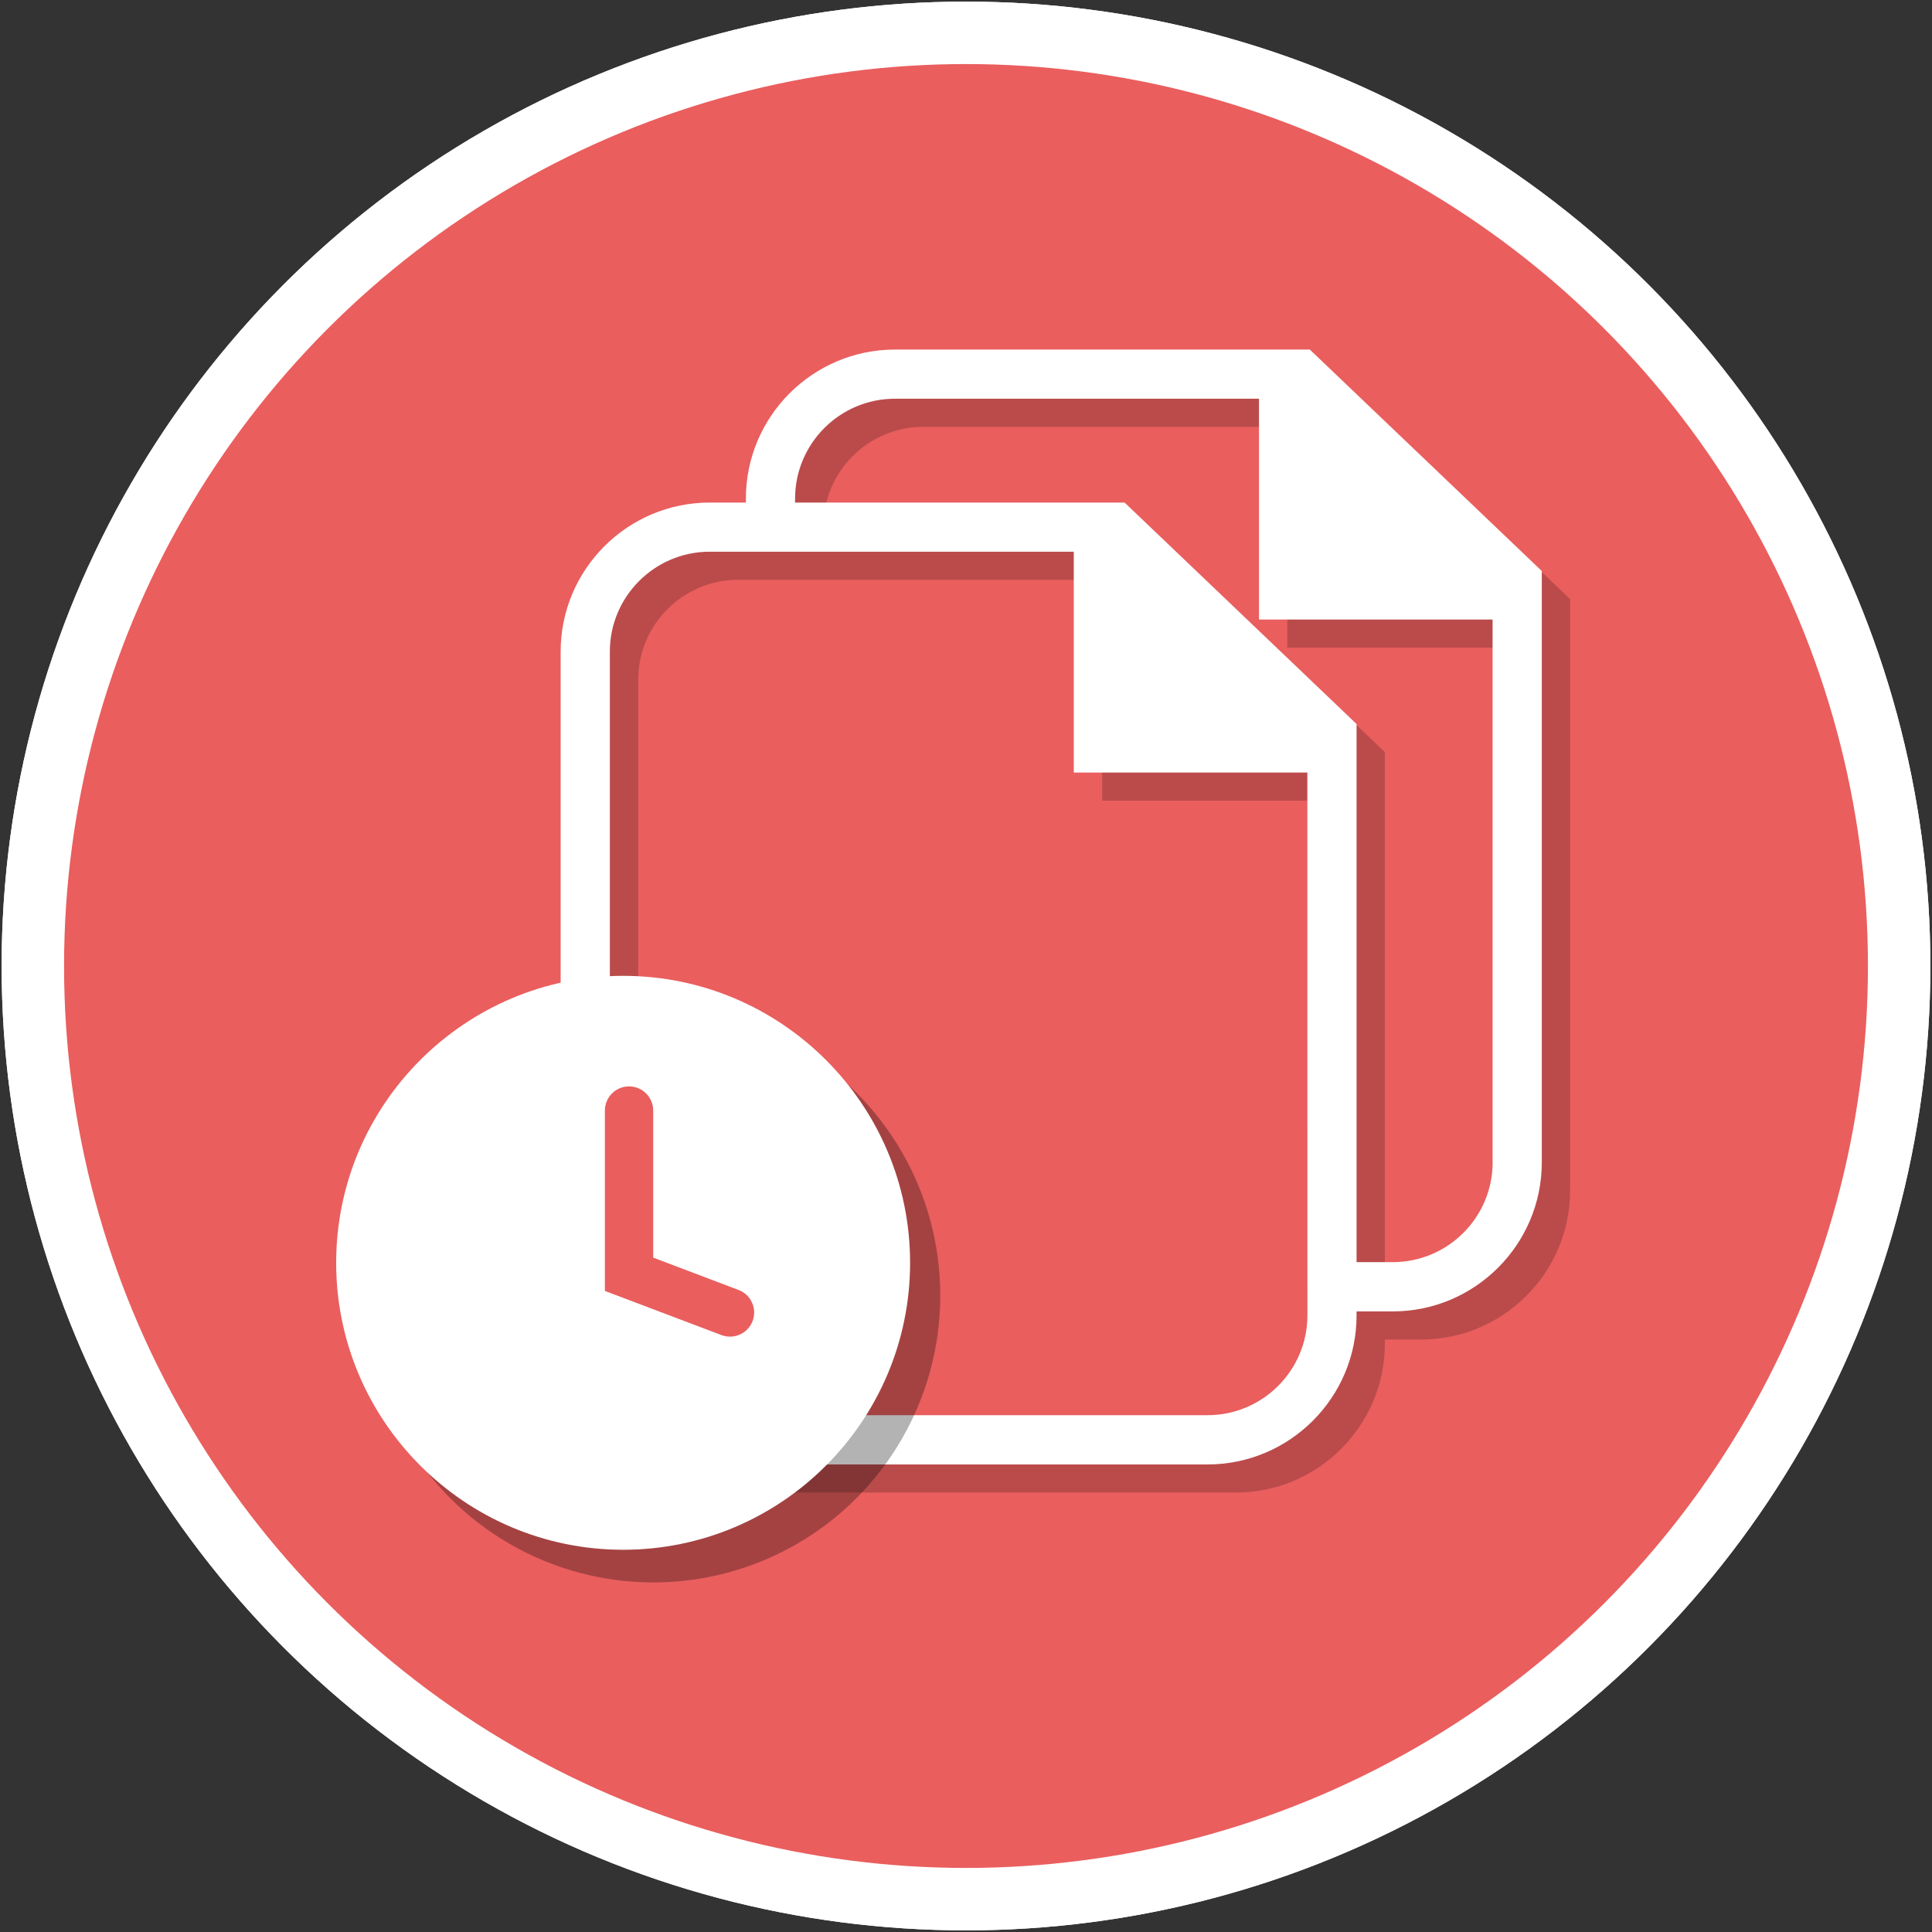 <?xml version="1.0" encoding="utf-8"?>
<!-- Generator: Adobe Illustrator 19.2.1, SVG Export Plug-In . SVG Version: 6.00 Build 0)  -->
<svg version="1.1" id="Layer_1" xmlns="http://www.w3.org/2000/svg" xmlns:xlink="http://www.w3.org/1999/xlink" x="0px" y="0px"
	 viewBox="0 0 32 32" enable-background="new 0 0 32 32" xml:space="preserve">
<rect x="0" y="0" width="32" height="32" fill="#333333" stroke="none"/>
<g id="Layer_1_1_" display="none">
	<g id="Layer_1_11_" display="inline">
		<g>
			<circle fill="#FFFFFF" cx="16" cy="16" r="15.973"/>
			<circle fill="#188FE0" cx="16" cy="16" r="14.939"/>
		</g>
	</g>
	<path display="inline" fill="#FFFFFF" d="M19.372,6.228h-8.43c-1.67,0-3.029,1.359-3.029,3.029v13.487
		c0,1.67,1.359,3.029,3.029,3.029h10.115c1.67,0,3.029-1.359,3.029-3.029V10.728L19.372,6.228z M19.34,7.601l3.281,3.114H19.34
		V7.601z M21.058,24.772H10.942c-1.119,0-2.029-0.91-2.029-2.029V9.256c0-1.119,0.91-2.029,2.029-2.029h7.397v4.487h4.747v11.028
		C23.087,23.862,22.177,24.772,21.058,24.772z"/>
	<polygon display="inline" fill="#FFFFFF" points="18.97,7.228 18.97,10.921 23.638,10.921 19.34,6.843 	"/>
	<g display="inline">
		<path fill="#FFFFFF" d="M13.699,14.162l-1.106-2.38h1.036c0.074,0,0.128,0.01,0.159,0.03c0.031,0.02,0.058,0.053,0.079,0.1
			l0.672,1.61c0.012-0.023,0.024-0.045,0.038-0.066c0.015-0.021,0.029-0.044,0.046-0.07l0.896-1.456
			c0.033-0.054,0.068-0.091,0.107-0.114c0.038-0.022,0.084-0.033,0.138-0.033h1.197l-1.697,2.324l1.229,2.775H15.47
			c-0.074,0-0.133-0.019-0.175-0.056s-0.072-0.079-0.091-0.126l-0.753-1.873c-0.009,0.017-0.02,0.032-0.029,0.046
			c-0.011,0.014-0.021,0.028-0.03,0.042L13.265,16.7c-0.044,0.067-0.096,0.115-0.153,0.142c-0.059,0.027-0.122,0.04-0.189,0.04
			h-1.141L13.699,14.162z"/>
	</g>
	<g display="inline">
		<rect x="11.781" y="21.18" fill="#FFFFFF" width="8.438" height="1"/>
		<polygon fill="#FFFFFF" points="11.781,18.382 11.781,19.382 16.684,19.382 16.684,19.382 16.684,18.382 		"/>
	</g>
	<g display="inline">
		<g>
			<path fill="#FFFFFF" stroke="#FFFFFF" stroke-width="0.1" stroke-miterlimit="10" d="M44.622,16.444
				c0,0.225,0.181,0.407,0.404,0.407c0.222,0,0.402-0.182,0.402-0.407c0-0.224-0.181-0.407-0.402-0.407
				C44.803,16.037,44.622,16.219,44.622,16.444z"/>
			<path fill="#FFFFFF" stroke="#FFFFFF" stroke-width="0.1" stroke-miterlimit="10" d="M46.395,18.216
				c0,0.224,0.181,0.407,0.403,0.407s0.404-0.183,0.404-0.407c0-0.225-0.182-0.408-0.404-0.408S46.395,17.991,46.395,18.216z"/>
			
				<ellipse fill="#FFFFFF" stroke="#FFFFFF" stroke-width="0.1" stroke-miterlimit="10" cx="47.463" cy="20.646" rx="0.436" ry="0.441"/>
			
				<ellipse fill="#FFFFFF" stroke="#FFFFFF" stroke-width="0.1" stroke-miterlimit="10" cx="46.798" cy="23.082" rx="0.52" ry="0.526"/>
			<path fill="#FFFFFF" stroke="#FFFFFF" stroke-width="0.1" stroke-miterlimit="10" d="M44.505,24.875
				c0,0.29,0.233,0.526,0.52,0.526s0.519-0.236,0.519-0.526s-0.233-0.526-0.519-0.526C44.738,24.35,44.505,24.586,44.505,24.875z"/>
			<path fill="#FFFFFF" stroke="#FFFFFF" stroke-width="0.1" stroke-miterlimit="10" d="M42.044,25.566
				c0,0.322,0.259,0.583,0.578,0.583c0.318,0,0.577-0.262,0.577-0.583c0-0.322-0.259-0.583-0.577-0.583
				C42.302,24.983,42.044,25.243,42.044,25.566z"/>
			
				<ellipse fill="#FFFFFF" stroke="#FFFFFF" stroke-width="0.1" stroke-miterlimit="10" cx="40.21" cy="24.875" rx="0.577" ry="0.584"/>
			<path fill="#FFFFFF" stroke="#FFFFFF" stroke-width="0.1" stroke-miterlimit="10" d="M37.759,23.082
				c0,0.367,0.295,0.665,0.658,0.665c0.364,0,0.658-0.298,0.658-0.665c0-0.366-0.295-0.664-0.658-0.664
				C38.054,22.418,37.759,22.716,37.759,23.082z"/>
			<path fill="#FFFFFF" stroke="#FFFFFF" stroke-width="0.1" stroke-miterlimit="10" d="M37.101,20.646
				c0,0.367,0.295,0.664,0.658,0.664c0.364,0,0.658-0.298,0.658-0.664c0-0.368-0.294-0.664-0.658-0.664
				C37.396,19.982,37.101,20.278,37.101,20.646z"/>
			<path fill="#FFFFFF" stroke="#FFFFFF" stroke-width="0.1" stroke-miterlimit="10" d="M37.658,18.216
				c0,0.423,0.339,0.766,0.758,0.766s0.759-0.343,0.759-0.766c0-0.424-0.34-0.767-0.759-0.767S37.658,17.793,37.658,18.216z"/>
			<path fill="#FFFFFF" stroke="#FFFFFF" stroke-width="0.1" stroke-miterlimit="10" d="M39.451,16.444
				c0,0.424,0.339,0.767,0.758,0.767s0.759-0.343,0.759-0.767c0-0.422-0.341-0.766-0.759-0.766S39.451,16.022,39.451,16.444z"/>
			<path fill="#FFFFFF" stroke="#FFFFFF" stroke-width="0.1" stroke-miterlimit="10" d="M41.795,15.773
				c0,0.46,0.37,0.834,0.826,0.834c0.455,0,0.825-0.373,0.825-0.834s-0.37-0.834-0.825-0.834
				C42.165,14.939,41.795,15.312,41.795,15.773z"/>
		</g>
	</g>
	<g display="inline">
		<g>
			<path fill="#FFFFFF" d="M46.253,7.667h-9.382c-1.859,0-3.371,1.513-3.371,3.371v15.011c0,1.859,1.513,3.371,3.371,3.371h11.258
				c1.859,0,3.371-1.513,3.371-3.371V12.675L46.253,7.667z M50.388,26.048c0,1.245-1.013,2.258-2.258,2.258H36.871
				c-1.245,0-2.258-1.013-2.258-2.258V11.037c0-1.245,1.013-2.258,2.258-2.258h8.233v4.994h5.283v12.275
				C50.387,26.048,50.388,26.048,50.388,26.048z"/>
		</g>
	</g>
</g>
<g id="equipment_x5F_tag" display="none">
	<g id="Layer_2_1_" display="inline">
		<g id="Layer_1_2_">
			<g>
				<circle fill="#FFFFFF" cx="16" cy="16" r="15.973"/>
				<circle fill="#188FE0" cx="16" cy="16" r="14.939"/>
			</g>
		</g>
		<g>
			<g>
				<g>
					<path fill="#FFFFFF" d="M15.336,7.583L6.12,16.799c-0.835,0.835-0.835,2.188,0,3.022l6.06,6.059
						c0.835,0.835,2.188,0.835,3.022,0l9.215-9.215c0.402-0.401,0.627-0.674,0.627-1.237v-4.919c0-0.567-0.225-1.11-0.626-1.511
						l-1.415-1.415c-0.401-0.4-0.945-0.626-1.512-0.626h-4.645C16.28,6.956,15.736,7.182,15.336,7.583z M22.727,10.277
						c0.169,0.897-0.6,1.667-1.496,1.501c-0.499-0.092-0.908-0.498-1.006-0.997c-0.176-0.902,0.601-1.681,1.503-1.508
						C22.225,9.369,22.633,9.778,22.727,10.277z"/>
				</g>
			</g>
			<path fill="#188FE0" d="M18.034,18.574l-4.608-4.608c-0.253-0.253-0.668-0.253-0.921,0l0,0c-0.253,0.253-0.253,0.668,0,0.921
				l4.608,4.608c0.253,0.253,0.668,0.253,0.921,0l0,0C18.288,19.242,18.288,18.827,18.034,18.574z"/>
			<path fill="#188FE0" d="M16.191,20.417l-4.608-4.608c-0.253-0.253-0.668-0.253-0.921,0l0,0c-0.253,0.253-0.253,0.668,0,0.921
				l4.607,4.608c0.253,0.253,0.668,0.253,0.921,0l0,0C16.445,21.085,16.445,20.671,16.191,20.417z"/>
			<path fill="#188FE0" d="M14.348,22.26L9.74,17.652c-0.253-0.253-0.668-0.253-0.921,0l0,0c-0.253,0.253-0.253,0.668,0,0.921
				l4.608,4.608c0.253,0.253,0.668,0.253,0.921,0l0,0C14.601,22.928,14.601,22.513,14.348,22.26z"/>
		</g>
	</g>
</g>
<g id="my_work_space_HS" display="none">
	<g id="Layer_1_3_" display="inline">
		<g>
			<circle fill="#FFFFFF" cx="16" cy="16" r="15.973"/>
			<circle fill="#00A4D8" cx="16" cy="16" r="14.939"/>
		</g>
	</g>
	<g display="inline" opacity="0.2">
		<g>
			<path d="M23.758,13.26h-4.18v3.693c0,1.296-1.054,2.35-2.35,2.35h-3.693v4.18c0,1.1,0.9,2,2,2h8.224c1.1,0,2-0.9,2-2V15.26
				C25.758,14.16,24.858,13.26,23.758,13.26z"/>
			<g>
				<path d="M13.184,15.26c0-1.296,1.054-2.35,2.35-2.35h3.344V8.73c0-0.91-0.741-1.65-1.651-1.65H9.003
					c-0.91,0-1.65,0.74-1.65,1.65v8.224c0,0.91,0.74,1.651,1.65,1.651h4.181V15.26z"/>
				<path d="M18.878,16.953V13.61h-3.344c-0.91,0-1.65,0.74-1.65,1.65v3.344h3.343C18.137,18.604,18.878,17.863,18.878,16.953z"/>
			</g>
		</g>
	</g>
	<g display="inline">
		<path fill="#FFFFFF" d="M23.202,12.697h-4.18v3.693c0,1.296-1.054,2.35-2.35,2.35h-3.693v4.18c0,1.1,0.9,2,2,2h8.224
			c1.1,0,2-0.9,2-2v-8.224C25.202,13.597,24.302,12.697,23.202,12.697z"/>
		<g>
			<path fill="#FFFFFF" d="M12.629,14.697c0-1.296,1.054-2.35,2.35-2.35h3.344V8.166c0-0.91-0.741-1.65-1.651-1.65H8.448
				c-0.91,0-1.65,0.74-1.65,1.65v8.224c0,0.91,0.74,1.651,1.65,1.651h4.181V14.697z"/>
			<path fill="#FFFFFF" d="M18.322,16.39v-3.343h-3.344c-0.91,0-1.65,0.74-1.65,1.65v3.344h3.343
				C17.581,18.041,18.322,17.3,18.322,16.39z"/>
		</g>
	</g>
</g>
<g id="overdue_items_HS">
	<g id="Layer_1_8_">
		<g>
			<circle fill="#FFFFFF" cx="16" cy="16" r="15.973"/>
			<circle fill="#EA5E5E" cx="16" cy="16" r="14.939"/>
		</g>
	</g>
</g>
<g id="bulk_load-HS" display="none">
	<g id="fave_icon_-_selected" display="inline">
	</g>
	<g id="Layer_1_4_" display="inline">
		<g>
			<circle fill="#FFFFFF" cx="16" cy="16" r="15.973"/>
			<circle fill="#EA5E5E" cx="16" cy="16" r="14.939"/>
		</g>
	</g>
	<g display="inline">
		<g>
			<g>
				<g>
					<path fill="#FFFFFF" d="M19.397,9.301h-6.872c-1.361,0-2.469,1.108-2.469,2.469v10.994c0,1.361,1.108,2.469,2.469,2.469h8.245
						c1.361,0,2.469-1.108,2.469-2.469v-9.795L19.397,9.301z M22.426,22.763c0,0.912-0.742,1.654-1.654,1.654h-8.246
						c-0.912,0-1.654-0.742-1.654-1.654V11.769c0-0.912,0.742-1.654,1.654-1.654h6.03v3.658h3.869L22.426,22.763L22.426,22.763z"/>
					<g>
						<path fill="#FFFFFF" d="M22.465,6.767h-6.872c-1.361,0-2.469,1.108-2.469,2.469v0.457h0.815V9.235
							c0-0.912,0.742-1.654,1.654-1.654h6.03v3.657h3.869v8.99h0.001c0,0.912-0.742,1.654-1.654,1.654h-1.114v0.816h1.113
							c1.361,0,2.469-1.108,2.469-2.469v-9.795L22.465,6.767z"/>
					</g>
				</g>
			</g>
		</g>
		<g>
			<g>
				<path fill="#FFFFFF" d="M19.019,22.197H5.293c-0.55,0-1-0.45-1-1V17.53c0-0.55,0.45-1,1-1h13.725c0.55,0,1,0.45,1,1v3.667
					C20.019,21.747,19.569,22.197,19.019,22.197z"/>
			</g>
			<g>
				<g>
					<path fill="#EA5E5E" d="M6.116,21.601c-0.276,0-0.5-0.224-0.5-0.5v-3.489c0-0.276,0.224-0.5,0.5-0.5s0.5,0.224,0.5,0.5v3.489
						C6.616,21.378,6.392,21.601,6.116,21.601z"/>
				</g>
				<g>
					<path fill="#EA5E5E" d="M7.828,21.615c-0.249,0-0.45-0.205-0.45-0.457v-3.539c0-0.252,0.202-0.457,0.45-0.457
						c0.249,0,0.45,0.205,0.45,0.457v3.539C8.279,21.41,8.077,21.615,7.828,21.615z"/>
				</g>
				<g>
					<path fill="#EA5E5E" d="M9.539,21.615c-0.221,0-0.4-0.186-0.4-0.416v-3.621c0-0.23,0.179-0.416,0.4-0.416s0.4,0.186,0.4,0.416
						v3.621C9.939,21.429,9.76,21.615,9.539,21.615z"/>
				</g>
				<g>
					<path fill="#EA5E5E" d="M11.029,21.6c-0.193,0-0.35-0.166-0.35-0.371v-3.696c0-0.205,0.157-0.371,0.35-0.371
						s0.35,0.166,0.35,0.371v3.696C11.38,21.434,11.223,21.6,11.029,21.6z"/>
				</g>
				<g>
					<path fill="#EA5E5E" d="M12.427,21.615c-0.166,0-0.3-0.147-0.3-0.327V17.49c0-0.181,0.134-0.327,0.3-0.327s0.3,0.147,0.3,0.327
						v3.798C12.727,21.468,12.593,21.615,12.427,21.615z"/>
				</g>
				<g>
					<path fill="#EA5E5E" d="M13.579,21.6c-0.138,0-0.25-0.125-0.25-0.279v-3.88c0-0.154,0.112-0.279,0.25-0.279
						s0.25,0.125,0.25,0.279v3.88C13.829,21.475,13.716,21.6,13.579,21.6z"/>
				</g>
				<g>
					<path fill="#EA5E5E" d="M14.615,21.6c-0.11,0-0.2-0.101-0.2-0.224v-3.974c0-0.124,0.09-0.224,0.2-0.224s0.2,0.101,0.2,0.224
						v3.974C14.815,21.499,14.725,21.6,14.615,21.6z"/>
				</g>
				<g>
					<path fill="#EA5E5E" d="M15.601,21.603c-0.083,0-0.15-0.079-0.15-0.176v-4.088c0-0.097,0.067-0.176,0.15-0.176
						s0.15,0.079,0.15,0.176v4.088C15.752,21.524,15.684,21.603,15.601,21.603z"/>
				</g>
				<g>
					<path fill="#EA5E5E" d="M16.514,21.603c-0.056,0-0.1-0.054-0.1-0.121v-4.199c0-0.067,0.044-0.121,0.1-0.121
						s0.1,0.054,0.1,0.121v4.199C16.614,21.549,16.57,21.603,16.514,21.603z"/>
				</g>
				<g>
					<path fill="#EA5E5E" d="M17.342,21.603c-0.027,0-0.05-0.027-0.05-0.062v-4.317c0-0.035,0.022-0.062,0.05-0.062
						s0.05,0.027,0.05,0.062v4.317C17.392,21.576,17.37,21.603,17.342,21.603z"/>
				</g>
			</g>
		</g>
	</g>
</g>
<g id="bulk_load-MT" display="none">
	<g id="Layer_7" display="inline">
	</g>
	<g id="Layer_7_1_" display="inline">
	</g>
	<g display="inline">
		<g id="Layer_5_1_">
			<g>
				<g>
					<g>
						<path fill="#9370B1" stroke="#FFFFFF" stroke-miterlimit="10" d="M14.368,25.778c-1.454,0-2.636-1.182-2.636-2.636V5.066
							c0-1.454,1.182-2.636,2.636-2.636h11.453l4.74,4.74v15.972c0,1.454-1.182,2.636-2.636,2.636H14.368z"/>
					</g>
				</g>
				<polygon fill="#735796" points="25.597,3.022 25.597,7.386 29.962,7.386 				"/>
			</g>
		</g>
		<g id="Layer_5">
			<g>
				<g>
					<g>
						<path fill="#00A389" stroke="#FFFFFF" stroke-miterlimit="10" d="M10.644,29.709c-1.454,0-2.636-1.182-2.636-2.636V8.998
							c0-1.454,1.182-2.636,2.636-2.636h11.453l4.74,4.74v15.972c0,1.454-1.182,2.636-2.636,2.636H10.644V29.709z"/>
					</g>
				</g>
				<polygon fill="#00795A" points="21.835,6.948 21.835,11.313 26.199,11.313 				"/>
			</g>
		</g>
		<path fill="#00795A" d="M8.509,25.275h11.528c1.055,0,1.914-0.897,1.914-2v-4.82c0-1.103-0.859-2-1.914-2H8.509V25.275z"/>
		<g>
			<g>
				<g>
					<path fill="#EA5E5E" d="M2.439,24.22c-0.799,0-1.45-0.65-1.45-1.45v-4.82c0-0.8,0.651-1.45,1.45-1.45h16.927
						c0.8,0,1.45,0.65,1.45,1.45v4.82c0,0.8-0.65,1.45-1.45,1.45H2.439z"/>
					<path fill="#FFFFFF" d="M19.366,16.949c0.55,0,1,0.45,1,1v4.82c0,0.55-0.45,1-1,1H2.439c-0.55,0-1-0.45-1-1v-4.82
						c0-0.55,0.45-1,1-1H19.366 M19.366,16.049H2.439c-1.048,0-1.9,0.852-1.9,1.9v4.82c0,1.048,0.852,1.9,1.9,1.9h16.926
						c1.048,0,1.9-0.852,1.9-1.9v-4.82C21.266,16.902,20.414,16.049,19.366,16.049L19.366,16.049z"/>
				</g>
			</g>
			<g>
				<g>
					<path fill="#FFFFFF" d="M3.633,23.053c-0.333,0-0.602-0.269-0.602-0.602v-4.199c0-0.333,0.269-0.602,0.602-0.602
						s0.602,0.269,0.602,0.602v4.199C4.235,22.783,3.965,23.053,3.633,23.053z"/>
				</g>
				<g>
					<path fill="#FFFFFF" d="M5.694,23.069c-0.299,0-0.542-0.246-0.542-0.55v-4.26c0-0.303,0.243-0.55,0.542-0.55
						s0.542,0.246,0.542,0.55v4.26C6.236,22.823,5.993,23.069,5.694,23.069z"/>
				</g>
				<g>
					<path fill="#FFFFFF" d="M7.753,23.069c-0.266,0-0.481-0.224-0.481-0.501V18.21c0-0.276,0.216-0.501,0.481-0.501
						c0.266,0,0.481,0.224,0.481,0.501v4.358C8.234,22.845,8.019,23.069,7.753,23.069z"/>
				</g>
				<g>
					<path fill="#FFFFFF" d="M9.547,23.051c-0.233,0-0.421-0.2-0.421-0.446v-4.448c0-0.247,0.189-0.446,0.421-0.446
						s0.421,0.2,0.421,0.446v4.448C9.968,22.851,9.779,23.051,9.547,23.051z"/>
				</g>
				<g>
					<path fill="#FFFFFF" d="M11.229,23.069c-0.2,0-0.361-0.176-0.361-0.394v-4.572c0-0.217,0.161-0.394,0.361-0.394
						s0.361,0.176,0.361,0.394v4.572C11.59,22.893,11.429,23.069,11.229,23.069z"/>
				</g>
				<g>
					<path fill="#FFFFFF" d="M12.615,23.051c-0.166,0-0.301-0.15-0.301-0.335v-4.67c0-0.185,0.135-0.335,0.301-0.335
						s0.301,0.15,0.301,0.335v4.67C12.916,22.901,12.781,23.051,12.615,23.051z"/>
				</g>
				<g>
					<path fill="#FFFFFF" d="M13.862,23.051c-0.133,0-0.241-0.121-0.241-0.27v-4.783c0-0.149,0.108-0.27,0.241-0.27
						s0.241,0.121,0.241,0.27v4.783C14.103,22.93,13.995,23.051,13.862,23.051z"/>
				</g>
				<g>
					<path fill="#FFFFFF" d="M15.049,23.054c-0.1,0-0.181-0.095-0.181-0.212v-4.921c0-0.117,0.081-0.212,0.181-0.212
						c0.1,0,0.181,0.095,0.181,0.212v4.921C15.23,22.96,15.149,23.054,15.049,23.054z"/>
				</g>
				<g>
					<path fill="#FFFFFF" d="M16.148,23.054c-0.067,0-0.12-0.065-0.12-0.145v-5.054c0-0.08,0.053-0.145,0.12-0.145
						c0.067,0,0.12,0.065,0.12,0.145v5.054C16.268,22.989,16.215,23.054,16.148,23.054z"/>
				</g>
				<g>
					<path fill="#FFFFFF" d="M17.145,23.054c-0.033,0-0.06-0.033-0.06-0.074v-5.196c0-0.042,0.027-0.074,0.06-0.074
						c0.033,0,0.06,0.033,0.06,0.074v5.196C17.205,23.022,17.178,23.054,17.145,23.054z"/>
				</g>
			</g>
		</g>
		<g id="Layer_7_2_">
		</g>
	</g>
</g>
<g id="work_package" display="none">
	<g id="shortcut_overlay" display="inline">
		<g id="Shortcut">
		</g>
	</g>
	<g display="inline">
		<g>
			<g id="Layer_1_5_">
				<g id="Ppt">
				</g>
				<g id="Small_Folder">
				</g>
				<g id="fave_icon_-_selected_1_">
				</g>
				<g id="Shortcut_1_">
				</g>
				<g id="comment_icon_-_selected">
				</g>
				<g id="Comment_icon">
				</g>
				<g>
					<path fill="#FFFFFF" d="M16.07,30.982c-0.342,0-0.687-0.109-0.996-0.315L3.079,23.761c-0.635-0.421-0.983-1.012-0.983-1.638
						V9.783c0-0.617,0.347-1.217,0.928-1.604l12.21-6.884c0.257-0.174,0.586-0.277,0.917-0.277c0.342,0,0.687,0.109,0.997,0.317
						l11.989,6.807c0.639,0.421,0.988,1.013,0.988,1.641v12.436c0,0.617-0.347,1.217-0.928,1.604l-12.211,6.884
						C16.729,30.88,16.401,30.982,16.07,30.982z"/>
					<path fill="#FFFFFF" d="M16.151,1.518c0.241,0,0.485,0.077,0.718,0.232L28.89,8.577c0.471,0.312,0.735,0.756,0.735,1.206
						v12.436c0,0.45-0.264,0.894-0.705,1.188L16.741,30.27c-0.21,0.141-0.439,0.212-0.672,0.212c-0.241,0-0.486-0.076-0.718-0.231
						L3.328,23.327c-0.469-0.312-0.732-0.755-0.732-1.204V9.783c0-0.45,0.264-0.894,0.705-1.188l12.178-6.864
						C15.689,1.59,15.918,1.518,16.151,1.518 M16.151,0.518c-0.417,0-0.829,0.124-1.193,0.358L2.81,7.724L2.777,7.742L2.746,7.763
						c-0.721,0.48-1.151,1.235-1.151,2.02v12.34c0,0.797,0.43,1.539,1.179,2.037l0.027,0.018l0.028,0.016l11.998,6.909
						c0.384,0.248,0.813,0.379,1.243,0.379c0.417,0,0.828-0.123,1.191-0.357l12.15-6.848l0.032-0.018l0.031-0.021
						c0.721-0.48,1.151-1.235,1.151-2.02V9.783c0-0.798-0.431-1.541-1.182-2.039l-0.029-0.019l-0.03-0.017l-11.993-6.81
						C17.008,0.649,16.58,0.518,16.151,0.518L16.151,0.518z"/>
				</g>
			</g>
		</g>
		<g>
			<g id="Layer_1_6_">
				<g id="Ppt_1_">
				</g>
				<g id="Small_Folder_1_">
				</g>
				<g id="fave_icon_-_selected_2_">
				</g>
				<g id="Shortcut_2_">
				</g>
				<g id="comment_icon_-_selected_1_">
				</g>
				<g id="Comment_icon_1_">
				</g>
				<g>
					<g>
						<polygon fill="#0072AA" points="29.125,22.701 16.11,30.027 16.11,16.627 29.125,9.59 						"/>
						<polygon fill="#00A4D8" points="3.096,22.701 16.11,30.027 16.11,16.627 3.096,9.59 						"/>
						<polygon fill="#00A4D8" points="3.578,9.3 16.11,16.434 28.643,9.3 16.11,2.07 						"/>
					</g>
					<line fill="none" stroke="#0072AA" stroke-miterlimit="10" x1="9.362" y1="12.578" x2="21.991" y2="5.348"/>
					<g>
						<g>
							
								<line fill="none" stroke="#004B71" stroke-linecap="round" stroke-miterlimit="10" x1="16.11" y1="29.449" x2="16.11" y2="16.627"/>
							<path fill="none" stroke="#004B71" stroke-linecap="round" stroke-miterlimit="10" d="M28.863,9.449l-12.271,6.985
								c-0.289,0.193-0.578,0.193-0.868,0L3.578,9.59"/>
							<path fill="none" stroke="#004B71" stroke-linecap="round" stroke-miterlimit="10" d="M29.125,22.219
								c0,0.289-0.193,0.578-0.482,0.771l-12.147,6.845c-0.289,0.193-0.578,0.193-0.868,0l-12.05-6.942
								c-0.289-0.193-0.482-0.482-0.482-0.771V9.782c0-0.289,0.193-0.578,0.482-0.771l12.147-6.845c0.289-0.193,0.578-0.193,0.868,0
								l12.051,6.845c0.289,0.193,0.482,0.482,0.482,0.771L29.125,22.219L29.125,22.219z"/>
						</g>
					</g>
				</g>
			</g>
			<g opacity="0.4">
				<polygon points="13.218,26.942 14.182,27.521 14.182,21.737 13.218,21.158 				"/>
				<polygon points="10.326,25.304 12.254,26.364 12.254,20.58 10.326,19.519 				"/>
				<polygon points="8.398,24.147 9.362,24.725 9.362,18.941 8.398,18.362 				"/>
				<polygon points="6.47,23.086 7.434,23.665 7.434,17.88 6.47,17.302 				"/>
				<polygon points="4.542,21.929 5.506,22.508 5.506,16.724 4.542,16.145 				"/>
			</g>
		</g>
		<polygon opacity="0.27" fill="#FFFFFF" enable-background="new    " points="20.227,4.796 7.434,12.251 7.434,16.905 
			8.535,16.145 10.085,18.362 10.189,14.04 23.003,6.446 		"/>
	</g>
</g>
<g id="project" display="none">
	<g display="inline">
		<path fill="#D3DEE5" d="M29,23.032c0,0.32-0.169,0.615-0.445,0.775l-3.498,2.032l-8.613,5.003c-0.275,0.16-0.614,0.16-0.889,0
			l-12.11-7.035C3.169,23.647,3,23.352,3,23.032V8.963c0-0.32,0.169-0.615,0.445-0.775l12.11-7.035c0.275-0.16,0.614-0.16,0.889,0
			l12.111,7.035C28.831,8.348,29,8.643,29,8.963V23.032z"/>
		<polygon fill="#8797A1" points="29,23.032 16,31.033 16,16.033 29,8.033 		"/>
		<polygon fill="#EEF2F5" points="3,8.033 16,16.033 29,8.033 16,1.033 		"/>
		<path fill="#4D575B" d="M29.058,7.323l-12.11-7.034c-0.575-0.334-1.321-0.334-1.895,0L2.941,7.323C2.36,7.661,2,8.29,2,8.963
			v14.069c0,0.673,0.36,1.302,0.942,1.64l12.11,7.034c0.288,0.167,0.615,0.256,0.948,0.256s0.66-0.089,0.947-0.255l12.112-7.035
			C29.64,24.334,30,23.705,30,23.032V8.963C30,8.29,29.64,7.661,29.058,7.323z M16,2.052l11.578,6.724l-11.385,6.613
			c-0.119,0.067-0.266,0.069-0.386-0.001L4.422,8.776L16,2.052z M4,22.973V9.687l11.304,6.565c0.042,0.025,0.089,0.036,0.134,0.056
			v13.308L4,22.973z M16.438,29.689V16.361c0.088-0.029,0.176-0.06,0.257-0.107L28,9.687v13.286L16.438,29.689z"/>
	</g>
	<g id="fave_icon_-_selected_3_" display="inline">
	</g>
</g>
<g id="transmittal_HS" display="none">
	<g id="Layer_1_7_" display="inline">
		<g>
			<circle fill="#FFFFFF" cx="16" cy="16" r="15.973"/>
			<circle fill="#83649B" cx="16" cy="16" r="14.939"/>
		</g>
	</g>
	<g display="inline">
		<g>
			<g>
				<path fill="#FFFFFF" d="M19.767,18.631c0.221-0.222,0.221-0.495,0-0.716l-1.75-1.672h9.419c0.312,0,0.565-0.415,0.565-0.729
					c0-0.313-0.253-0.729-0.565-0.729h-9.402l1.733-1.663c0.221-0.222,0.221-0.543,0-0.764c-0.221-0.222-0.578-0.203-0.799,0.019
					l-3.106,3.127l3.106,3.122C19.189,18.848,19.546,18.853,19.767,18.631"/>
			</g>
			<g>
				<path fill="#FFFFFF" d="M24.095,17.049c-0.221,0.222-0.221,0.495,0,0.716l1.75,1.672h-9.419c-0.312,0-0.565,0.415-0.565,0.729
					c0,0.313,0.253,0.729,0.565,0.729h9.402l-1.733,1.663c-0.221,0.222-0.221,0.543,0,0.764c0.221,0.222,0.578,0.203,0.799-0.019
					L28,20.175l-3.106-3.122C24.673,16.832,24.315,16.827,24.095,17.049"/>
			</g>
			<path fill="#FFFFFF" d="M12.556,12.863h-3.35c-0.301,0-0.545-0.244-0.545-0.545l0,0c0-0.301,0.244-0.545,0.545-0.545h3.35
				c0.301,0,0.545,0.244,0.545,0.545l0,0C13.102,12.619,12.857,12.863,12.556,12.863z"/>
			<path fill="#FFFFFF" d="M14.661,16.044H9.207c-0.301,0-0.545-0.244-0.545-0.545l0,0c0-0.301,0.244-0.545,0.545-0.545h5.455
				c0.301,0,0.545,0.244,0.545,0.545l0,0C15.207,15.8,14.963,16.044,14.661,16.044z"/>
			<path fill="#FFFFFF" d="M14.661,19.225H9.207c-0.301,0-0.545-0.244-0.545-0.545l0,0c0-0.301,0.244-0.545,0.545-0.545h5.455
				c0.301,0,0.545,0.244,0.545,0.545l0,0C15.207,18.981,14.963,19.225,14.661,19.225z"/>
			<path fill="#FFFFFF" d="M14.661,22.406H9.207c-0.301,0-0.545-0.244-0.545-0.545l0,0c0-0.301,0.244-0.545,0.545-0.545h5.455
				c0.301,0,0.545,0.244,0.545,0.545l0,0C15.207,22.162,14.963,22.406,14.661,22.406z"/>
		</g>
		<g>
			<path fill="#FFFFFF" d="M21.287,21.425v1.368h0.001c0,1.127-0.917,2.044-2.044,2.044H9.052c-1.127,0-2.044-0.917-2.044-2.044
				V9.205c0-1.127,0.917-2.044,2.044-2.044h7.452v4.521h2.832c0.016-0.001,0.031-0.01,0.048-0.01c0.018,0,0.032,0.009,0.05,0.01
				h1.853v2.574h1.008v-3.567l-4.749-4.534H9.052C7.369,6.154,6,7.523,6,9.206v13.588c0,1.683,1.369,3.052,3.052,3.052h10.191
				c1.682,0,3.052-1.369,3.052-3.052v-1.369C22.295,21.425,21.287,21.425,21.287,21.425z"/>
			<rect x="21.287" y="16.773" fill="#FFFFFF" width="1.008" height="2.134"/>
		</g>
	</g>
</g>
<g id="transmittal_MT" display="none">
	<g display="inline">
		<path fill="#9370B1" stroke="#FFFFFF" stroke-miterlimit="10" d="M4.923,31.157c-1.887,0-3.423-1.535-3.423-3.423V4.265
			c0-1.887,1.535-3.423,3.423-3.423h14.871l6.154,6.154v20.738c0,1.887-1.535,3.423-3.423,3.423
			C22.525,31.157,4.923,31.157,4.923,31.157z"/>
		<polygon fill="#735796" points="19.546,1.455 19.512,7.279 25.334,7.238 		"/>
	</g>
	<g display="inline">
		<path fill="#FFFFFF" d="M14.028,19.216H6.419c-0.345,0-0.625-0.28-0.625-0.625v-0.199c0-0.345,0.28-0.625,0.625-0.625h7.609
			c0.345,0,0.625,0.28,0.625,0.625v0.199C14.653,18.936,14.374,19.216,14.028,19.216z"/>
		<path fill="#FFFFFF" d="M13.799,14.186H6.19c-0.345,0-0.625-0.28-0.625-0.625v-0.199c0-0.345,0.28-0.625,0.625-0.625h7.609
			c0.345,0,0.625,0.28,0.625,0.625v0.199C14.424,13.906,14.144,14.186,13.799,14.186z"/>
		<path fill="#FFFFFF" d="M14.028,24.122H6.419c-0.345,0-0.625-0.28-0.625-0.625v-0.199c0-0.345,0.28-0.625,0.625-0.625h7.609
			c0.345,0,0.625,0.28,0.625,0.625v0.199C14.653,23.842,14.374,24.122,14.028,24.122z"/>
	</g>
	<g display="inline">
		<g>
			<path fill="#DD8100" d="M21.354,17.785c-0.337,0-0.654-0.131-0.894-0.37l-3.953-3.954l3.953-3.954
				c0.238-0.239,0.557-0.37,0.895-0.37s0.656,0.131,0.895,0.37s0.37,0.557,0.37,0.895c0,0.337-0.131,0.655-0.37,0.894l-0.898,0.898
				h8.675c0.697,0,1.265,0.567,1.265,1.265c0,0.697-0.567,1.265-1.265,1.265h-8.679l0.901,0.902c0.493,0.493,0.493,1.295,0,1.789
				C22.009,17.654,21.691,17.785,21.354,17.785z"/>
			<path fill="#FFFFFF" d="M21.354,9.637c0.196,0,0.392,0.074,0.541,0.224c0.299,0.299,0.299,0.783,0,1.081l-1.752,1.752h9.882
				c0.422,0,0.765,0.343,0.765,0.765s-0.343,0.765-0.765,0.765h-9.886l1.756,1.756c0.299,0.299,0.299,0.783,0,1.081
				c-0.149,0.149-0.345,0.224-0.541,0.224s-0.391-0.075-0.541-0.224l-3.6-3.6l3.6-3.6C20.963,9.712,21.159,9.637,21.354,9.637
				 M21.354,8.637c-0.472,0-0.915,0.184-1.248,0.517l-3.6,3.6l-0.707,0.707l0.707,0.707l3.6,3.6
				c0.333,0.333,0.777,0.517,1.248,0.517c0.471,0,0.914-0.184,1.248-0.517c0.688-0.688,0.688-1.808,0-2.496l-0.048-0.048h7.472
				c0.973,0,1.765-0.792,1.765-1.765s-0.792-1.765-1.765-1.765h-7.468l0.045-0.045c0.688-0.688,0.688-1.808,0-2.496
				C22.269,8.821,21.826,8.637,21.354,8.637L21.354,8.637z"/>
		</g>
	</g>
	<g display="inline">
		<g>
			<path fill="#00A4D8" d="M26.235,27.785c-0.338,0-0.656-0.132-0.895-0.37c-0.239-0.239-0.37-0.557-0.37-0.895
				s0.131-0.655,0.37-0.895l0.898-0.898h-8.675c-0.698,0-1.265-0.567-1.265-1.265s0.567-1.265,1.265-1.265h8.679l-0.901-0.902
				c-0.239-0.239-0.371-0.557-0.371-0.894c0-0.338,0.132-0.655,0.371-0.895s0.557-0.37,0.895-0.37c0.337,0,0.654,0.131,0.894,0.37
				l3.953,3.954l-3.953,3.953C26.892,27.653,26.573,27.785,26.235,27.785z"/>
			<path fill="#FFFFFF" d="M26.236,19.637c0.196,0,0.391,0.075,0.541,0.224l3.6,3.6l-3.6,3.6c-0.149,0.149-0.345,0.224-0.541,0.224
				c-0.196,0-0.392-0.074-0.541-0.224c-0.299-0.299-0.299-0.783,0-1.081l1.752-1.752h-9.882c-0.422,0-0.765-0.343-0.765-0.765
				c0-0.422,0.343-0.765,0.765-0.765h9.886l-1.756-1.756c-0.299-0.299-0.299-0.783,0-1.081
				C25.844,19.712,26.04,19.637,26.236,19.637 M26.236,18.637c-0.471,0-0.914,0.184-1.248,0.517c-0.688,0.688-0.688,1.808,0,2.496
				l0.048,0.048h-7.472c-0.973,0-1.765,0.792-1.765,1.765s0.792,1.765,1.765,1.765h7.468l-0.045,0.045
				c-0.688,0.688-0.688,1.808,0,2.496c0.333,0.333,0.776,0.517,1.248,0.517s0.915-0.184,1.248-0.517l3.6-3.6l0.707-0.707
				l-0.707-0.707l-3.6-3.6C27.15,18.821,26.707,18.637,26.236,18.637L26.236,18.637z"/>
		</g>
	</g>
</g>
<g id="x-_ref_-MT" display="none">
	<g display="inline">
		<g>
			<g>
				<g>
					<path fill="#0072AA" d="M7,31.5c-1.93,0-3.5-1.57-3.5-3.5V4c0-1.93,1.57-3.5,3.5-3.5h15.207L28.5,6.793V28
						c0,1.93-1.57,3.5-3.5,3.5H7z"/>
					<path fill="#FFFFFF" d="M22,1l6,6v21c0,1.657-1.343,3-3,3H7c-1.657,0-3-1.343-3-3V4c0-1.657,1.343-3,3-3H22 M22.414,0H22H7
						C4.794,0,3,1.794,3,4v24c0,2.206,1.794,4,4,4h18c2.206,0,4-1.794,4-4V7V6.586l-0.293-0.293l-6-6L22.414,0L22.414,0z"/>
				</g>
			</g>
			<polygon fill="#004B71" points="22,1 22,7 28,7 			"/>
		</g>
	</g>
	<g id="Layer_7_3_" display="inline">
	</g>
	<g display="inline">
		<path fill="#004B71" d="M20.115,18.554h0.07h4.035h0.07c0.557,0,1.043-0.487,1.043-1.044v-4.104c0-0.626-0.487-1.113-1.043-1.113
			h-4.104c-0.626,0-1.113,0.487-1.113,1.113v1.67H13.16c-0.557,0-1.044,0.487-1.044,1.043v1.391h-1.67h-0.07
			c-0.557,0-1.044,0.417-1.044,1.044v4.174c0,0.626,0.487,1.043,1.044,1.043h0.07h1.67v1.391c0,0.557,0.487,1.044,1.044,1.044h5.983
			v1.67v0.07c0,0.557,0.417,1.043,1.043,1.043h4.104c0.557,0,1.043-0.487,1.043-1.043v-0.07V23.84v-0.07
			c0-0.557-0.487-1.043-1.043-1.043h-4.104c-0.626,0-1.043,0.487-1.043,1.043v0.07v1.67H13.16c-0.209,0-0.348-0.139-0.348-0.348
			v-1.391h1.67h0.07c0.557,0,1.043-0.487,0.974-1.043v-4.174c0.07-0.557-0.417-1.044-0.974-1.044h-0.07h-1.67v-1.391
			c0-0.209,0.139-0.348,0.348-0.348h5.913v1.739C19.071,18.136,19.558,18.554,20.115,18.554z"/>
		<g>
			<path fill="#FFFFFF" d="M19.406,25.833h-6.609c-0.557,0-1.043-0.487-1.043-1.043v-9.043c0-0.557,0.487-1.043,1.043-1.043h6.609
				V15.4h-6.609c-0.209,0-0.348,0.139-0.348,0.348v9.043c0,0.209,0.139,0.348,0.348,0.348h6.609V25.833z"/>
			<path fill="#00A389" d="M14.188,23.398h-4.104c-0.626,0-1.113-0.487-1.113-1.043v-4.174c0-0.626,0.487-1.043,1.043-1.043h4.104
				c0.626,0,1.043,0.487,1.043,1.043v4.174C15.232,22.911,14.745,23.398,14.188,23.398z"/>
			<path fill="#FFFFFF" d="M14.188,17.833c0.209,0,0.348,0.139,0.348,0.348l0,0v4.174c0,0.209-0.139,0.348-0.348,0.348h-4.104
				c-0.209,0-0.417-0.139-0.417-0.348v-4.174c0-0.209,0.139-0.348,0.348-0.348l0,0H14.188 M14.188,17.137h-4.104
				c-0.626,0-1.113,0.487-1.113,1.043v4.174c0,0.626,0.487,1.043,1.043,1.043h4.104c0.626,0,1.043-0.487,1.043-1.043V18.18
				C15.232,17.624,14.745,17.137,14.188,17.137L14.188,17.137L14.188,17.137z"/>
			<path fill="#9370B1" d="M23.927,18.181h-4.104c-0.626,0-1.043-0.487-1.043-1.043v-4.104c-0.07-0.626,0.417-1.113,1.043-1.113
				h4.104c0.557,0,1.043,0.487,1.043,1.113v4.104C24.971,17.694,24.484,18.181,23.927,18.181z"/>
			<path fill="#FFFFFF" d="M23.927,12.615c0.209,0,0.348,0.209,0.348,0.417v4.104c0,0.209-0.139,0.348-0.348,0.348h-4.104
				c-0.209,0-0.348-0.139-0.348-0.348v-4.104c-0.07-0.209,0.139-0.417,0.348-0.417H23.927 M23.927,11.92h-4.104
				c-0.626,0-1.113,0.487-1.113,1.113v4.104c0,0.626,0.487,1.043,1.043,1.043h4.104c0.626,0,1.043-0.487,1.043-1.043v-4.104
				C24.971,12.407,24.484,11.92,23.927,11.92L23.927,11.92L23.927,11.92z"/>
			<path fill="#C47D2A" d="M23.927,28.615h-4.104c-0.626,0-1.043-0.487-1.043-1.043v-4.104c0-0.626,0.487-1.043,1.043-1.043h4.104
				c0.626,0,1.043,0.487,1.043,1.043v4.104C24.971,28.128,24.484,28.615,23.927,28.615z"/>
			<path fill="#FFFFFF" d="M23.927,23.05c0.209,0,0.348,0.139,0.348,0.348v4.104c0,0.209-0.139,0.348-0.348,0.348h-4.104
				c-0.209,0-0.348-0.139-0.348-0.348l0,0v-4.104c0-0.209,0.139-0.348,0.348-0.348H23.927 M23.927,22.354h-4.104
				c-0.626,0-1.043,0.487-1.043,1.043v4.104c0,0.626,0.487,1.043,1.043,1.043h4.104c0.626,0,1.043-0.487,1.043-1.043v-4.104
				C24.971,22.841,24.484,22.354,23.927,22.354L23.927,22.354L23.927,22.354z"/>
		</g>
	</g>
	<g display="inline" opacity="0.3">
		<g>
			<path fill="#FFFFFF" d="M9.005,7.704l-1.106-2.38h1.036c0.074,0,0.128,0.01,0.159,0.03s0.058,0.053,0.079,0.1l0.672,1.61
				c0.012-0.023,0.024-0.045,0.038-0.066c0.015-0.021,0.029-0.044,0.046-0.07l0.896-1.456c0.033-0.054,0.068-0.091,0.107-0.114
				c0.038-0.022,0.084-0.033,0.138-0.033h1.197L10.57,7.649l1.229,2.775h-1.023c-0.074,0-0.133-0.019-0.175-0.056
				s-0.072-0.079-0.091-0.126L9.757,8.369c-0.009,0.017-0.02,0.032-0.029,0.046c-0.011,0.014-0.021,0.028-0.03,0.042l-1.127,1.785
				c-0.044,0.067-0.096,0.115-0.153,0.142c-0.059,0.027-0.122,0.04-0.189,0.04H7.088L9.005,7.704z"/>
		</g>
		<g>
			<polygon fill="#FFFFFF" points="7.179,11.936 7.179,12.936 16.419,12.936 16.419,12.936 16.419,11.936 			"/>
		</g>
	</g>
</g>
<g id="bulk_load-HS_1_">
	<g id="fave_icon_-_selected_4_">
	</g>
	<g id="Layer_1_9_">
		<g>
			<circle fill="#FFFFFF" cx="16" cy="16" r="15.973"/>
			<circle fill="#EA5E5E" cx="16" cy="16" r="14.939"/>
		</g>
	</g>
</g>
<g>
	<g opacity="0.2">
		<g>
			<g>
				<path d="M19.096,8.79h-6.872c-1.361,0-2.469,1.108-2.469,2.469v10.994c0,1.361,1.108,2.469,2.469,2.469h8.245
					c1.361,0,2.469-1.108,2.469-2.469v-9.795L19.096,8.79z M22.125,22.252c0,0.912-0.742,1.654-1.654,1.654h-8.246
					c-0.912,0-1.654-0.742-1.654-1.654V11.258c0-0.912,0.742-1.654,1.654-1.654h6.03v3.658h3.869L22.125,22.252L22.125,22.252z"/>
				<g>
					<path d="M22.164,6.256h-6.872c-1.361,0-2.469,1.108-2.469,2.469v0.457h0.815V8.724c0-0.912,0.742-1.654,1.654-1.654h6.03v3.657
						h3.869v8.99h0.001c0,0.912-0.742,1.654-1.654,1.654h-1.114v0.816h1.113c1.361,0,2.469-1.108,2.469-2.469V9.923L22.164,6.256z"
						/>
				</g>
			</g>
		</g>
	</g>
	<g>
		<g>
			<g>
				<g>
					<g>
						<path fill="#FFFFFF" d="M18.627,8.324h-6.872c-1.361,0-2.469,1.108-2.469,2.469v10.994c0,1.361,1.108,2.469,2.469,2.469H20
							c1.361,0,2.469-1.108,2.469-2.469v-9.795L18.627,8.324z M21.655,21.786c0,0.912-0.742,1.654-1.654,1.654h-8.246
							c-0.912,0-1.654-0.742-1.654-1.654V10.792c0-0.912,0.742-1.654,1.654-1.654h6.03v3.658h3.869L21.655,21.786L21.655,21.786z"/>
						<g>
							<path fill="#FFFFFF" d="M21.695,5.79h-6.872c-1.361,0-2.469,1.108-2.469,2.469v0.457h0.815V8.258
								c0-0.912,0.742-1.654,1.654-1.654h6.03v3.657h3.869v8.99h0.001c0,0.912-0.742,1.654-1.654,1.654h-1.114v0.816h1.113
								c1.361,0,2.469-1.108,2.469-2.469V9.458L21.695,5.79z"/>
						</g>
					</g>
				</g>
			</g>
		</g>
		<g>
			<circle opacity="0.3" enable-background="new    " cx="10.821" cy="21.457" r="4.753"/>
			<g>
				<g>
					<g>
						<g>
							<circle fill="#1291CE" cx="10.321" cy="20.916" r="4.253"/>
							<path fill="#FFFFFF" d="M10.321,25.669c-2.621,0-4.753-2.132-4.753-4.753s2.132-4.753,4.753-4.753s4.753,2.132,4.753,4.753
								S12.942,25.669,10.321,25.669z"/>
						</g>
					</g>
				</g>
				<g>
					<path fill="#EA5E5E" d="M12.091,22.139c-0.047,0-0.095-0.009-0.142-0.026l-1.93-0.731v-2.988c0-0.221,0.179-0.4,0.4-0.4
						s0.4,0.18,0.4,0.4v2.436l1.414,0.536c0.207,0.078,0.311,0.31,0.232,0.516C12.404,22.04,12.252,22.139,12.091,22.139z"/>
				</g>
			</g>
		</g>
	</g>
</g>
</svg>

